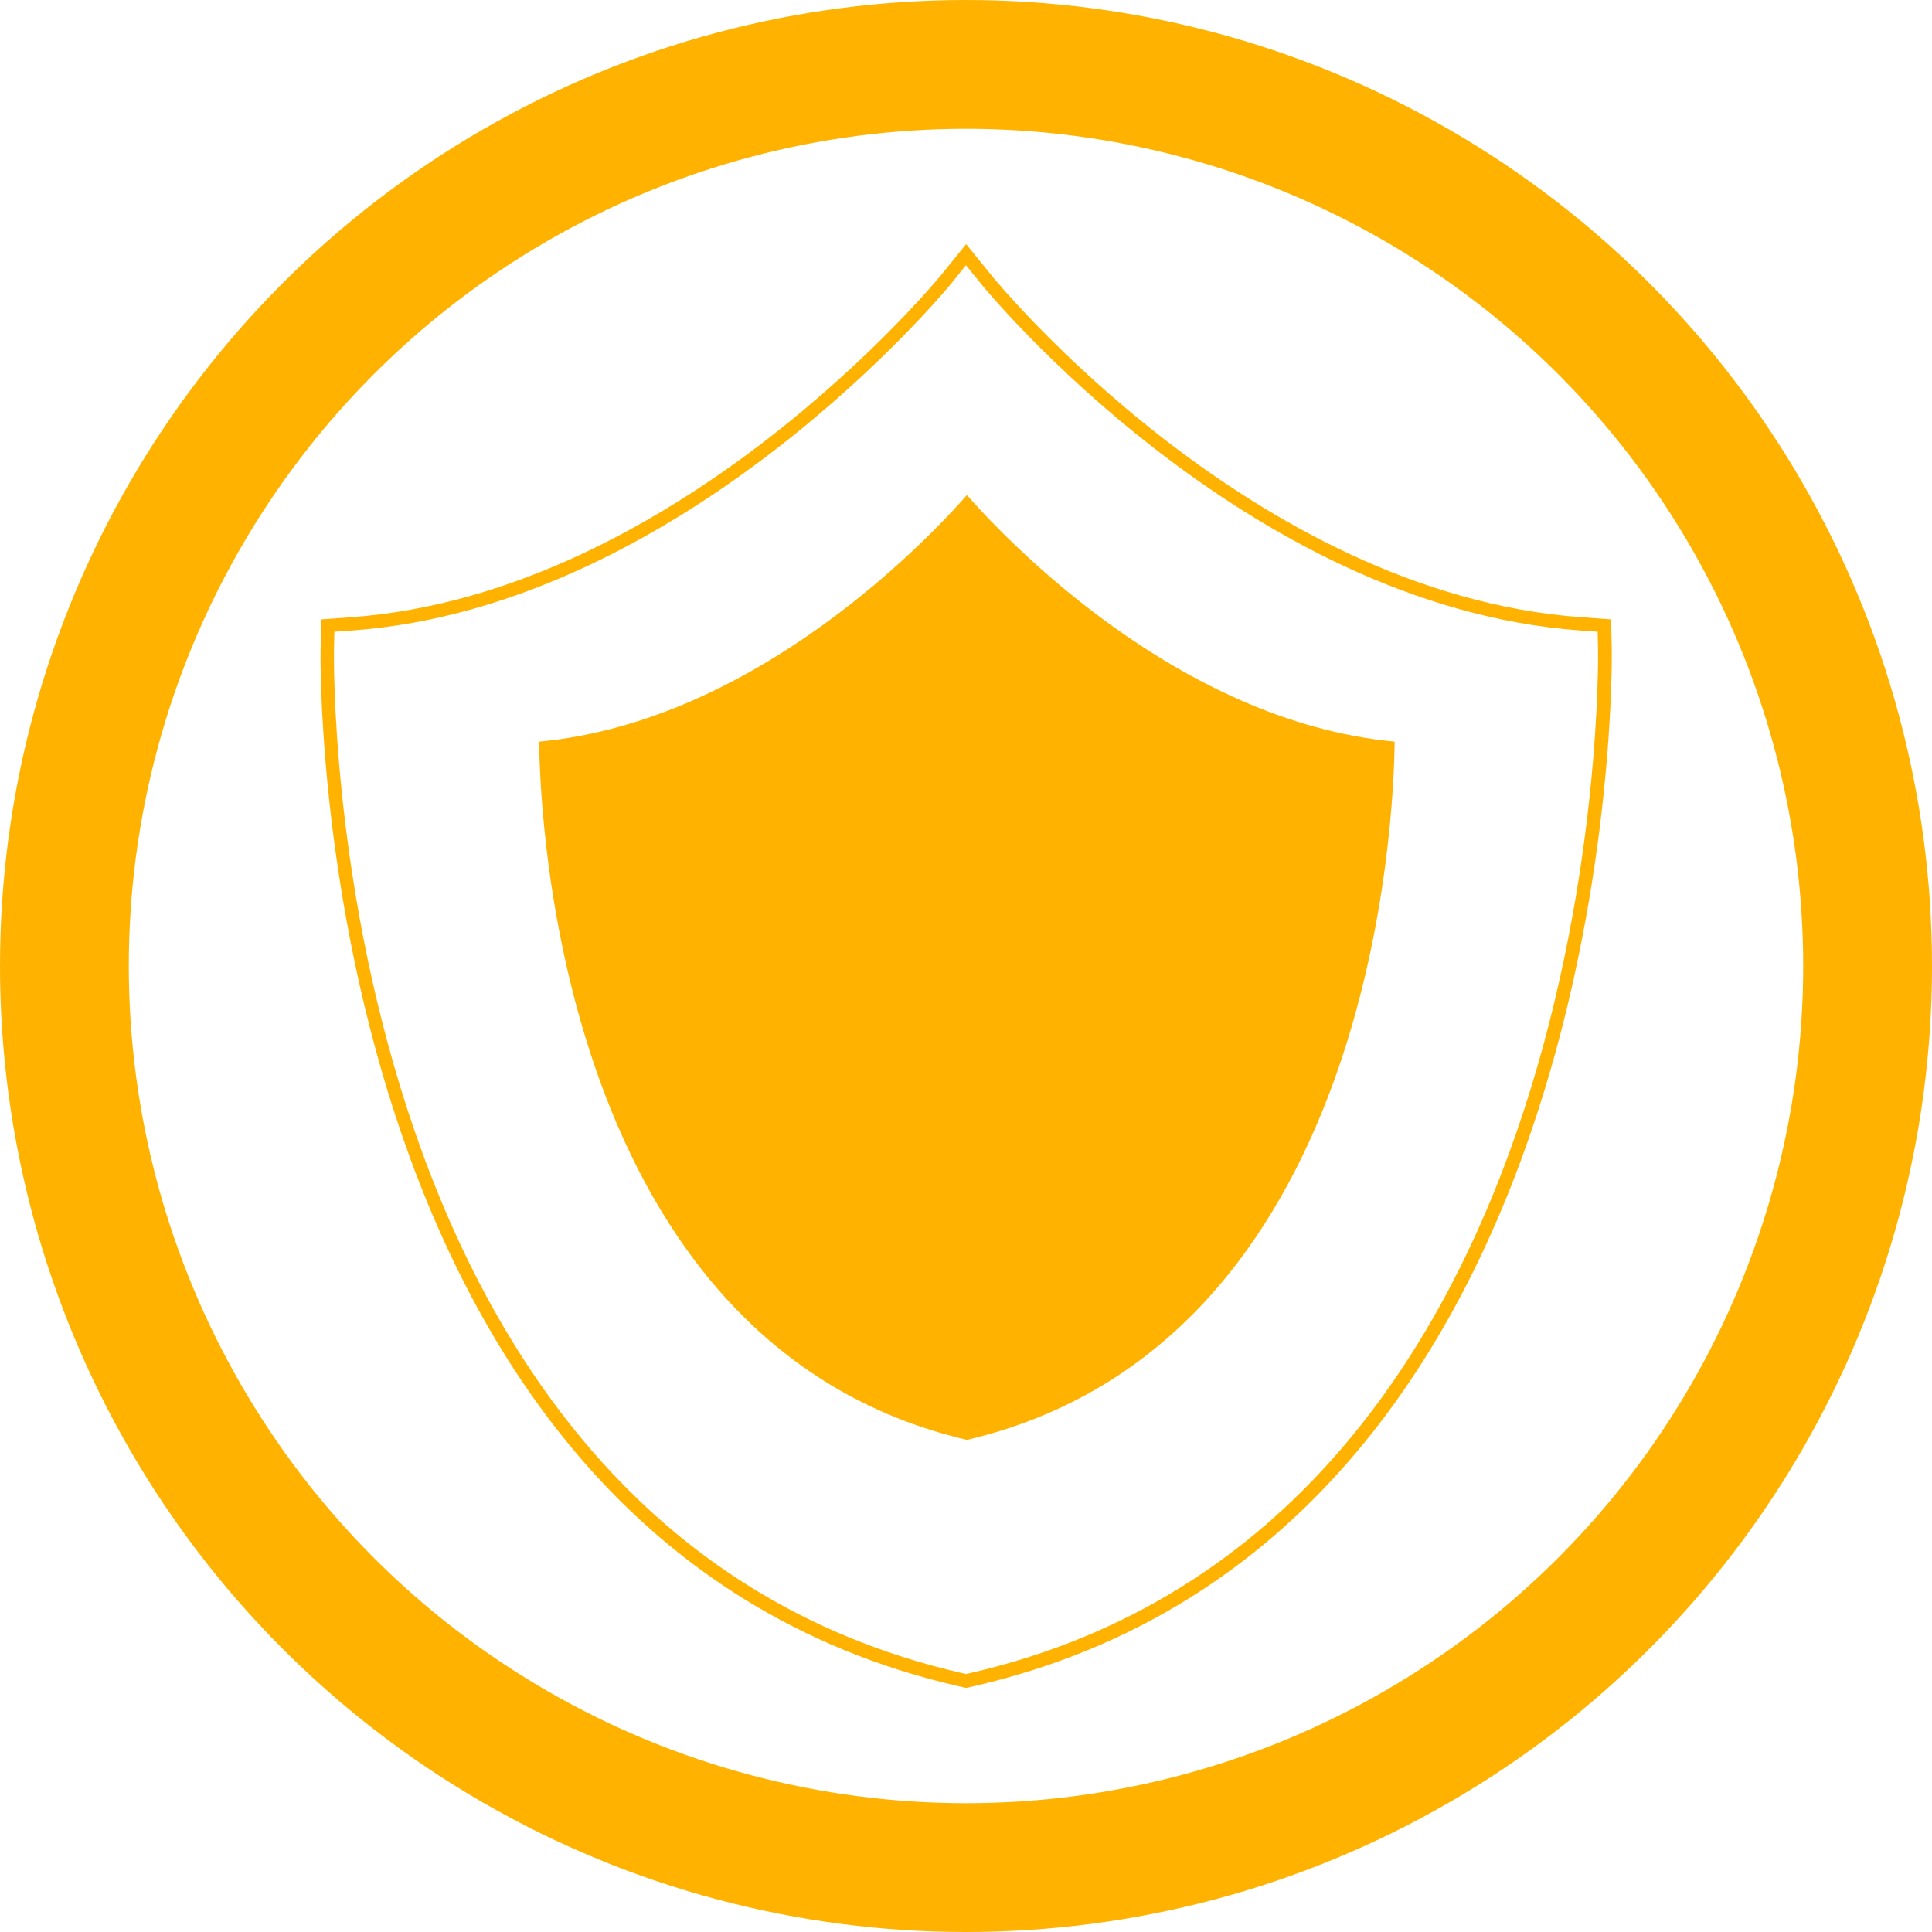 <svg xmlns="http://www.w3.org/2000/svg" xmlns:xlink="http://www.w3.org/1999/xlink" width="60" height="60" viewBox="0 0 60 60">
  <defs>
    <clipPath id="clip-path">
      <rect width="60" height="60" fill="none"/>
    </clipPath>
  </defs>
  <g id="Repeat_Grid_1" data-name="Repeat Grid 1" clip-path="url(#clip-path)">
    <g id="Group_774" data-name="Group 774" transform="translate(-3941 3637)">
      <g id="Group_768" data-name="Group 768" transform="translate(1760.343 -467.657)">
        <g id="Ellipse_45" data-name="Ellipse 45" transform="translate(2180.657 -3169.343)" fill="none" stroke="#ffb300" stroke-width="4">
          <circle cx="30" cy="30" r="30" stroke="none"/>
          <circle cx="30" cy="30" r="28" fill="none"/>
        </g>
      </g>
      <g id="Group_765" data-name="Group 765" transform="translate(-1223.045 1326.581)">
        <path id="Path_107" data-name="Path 107" d="M208.441,528.763c.022,2.283.631,18.719,13.284,21.685,12.659-2.967,13.262-19.4,13.284-21.685-6.762-.631-12.136-6.348-13.284-7.657C220.577,522.415,215.2,528.132,208.441,528.763Z" transform="translate(4972.348 -5469.312)" fill="#ffb300"/>
        <path id="Path_108" data-name="Path 108" d="M191.015,500.977l-.23-.053c-20.233-4.654-19.821-31.924-19.814-32.2l.02-.932.929-.067c10.187-.741,18.217-10.5,18.3-10.6l.8-.986.8.986c.08.1,8.045,9.857,18.3,10.6l.929.067.021.932c.006.275.379,27.553-19.815,32.2Zm-19.616-32.8-.012.553c-.006.272-.414,27.205,19.492,31.784l.136.032.136-.032c19.867-4.57,19.5-31.512,19.492-31.784l-.012-.554-.552-.04c-10.434-.759-18.51-10.657-18.591-10.757l-.474-.585-.473.587c-.081.1-8.225,10-18.59,10.756Z" transform="translate(5003.03 -5412.138)" fill="#ffb300"/>
      </g>
    </g>
  </g>
</svg>
